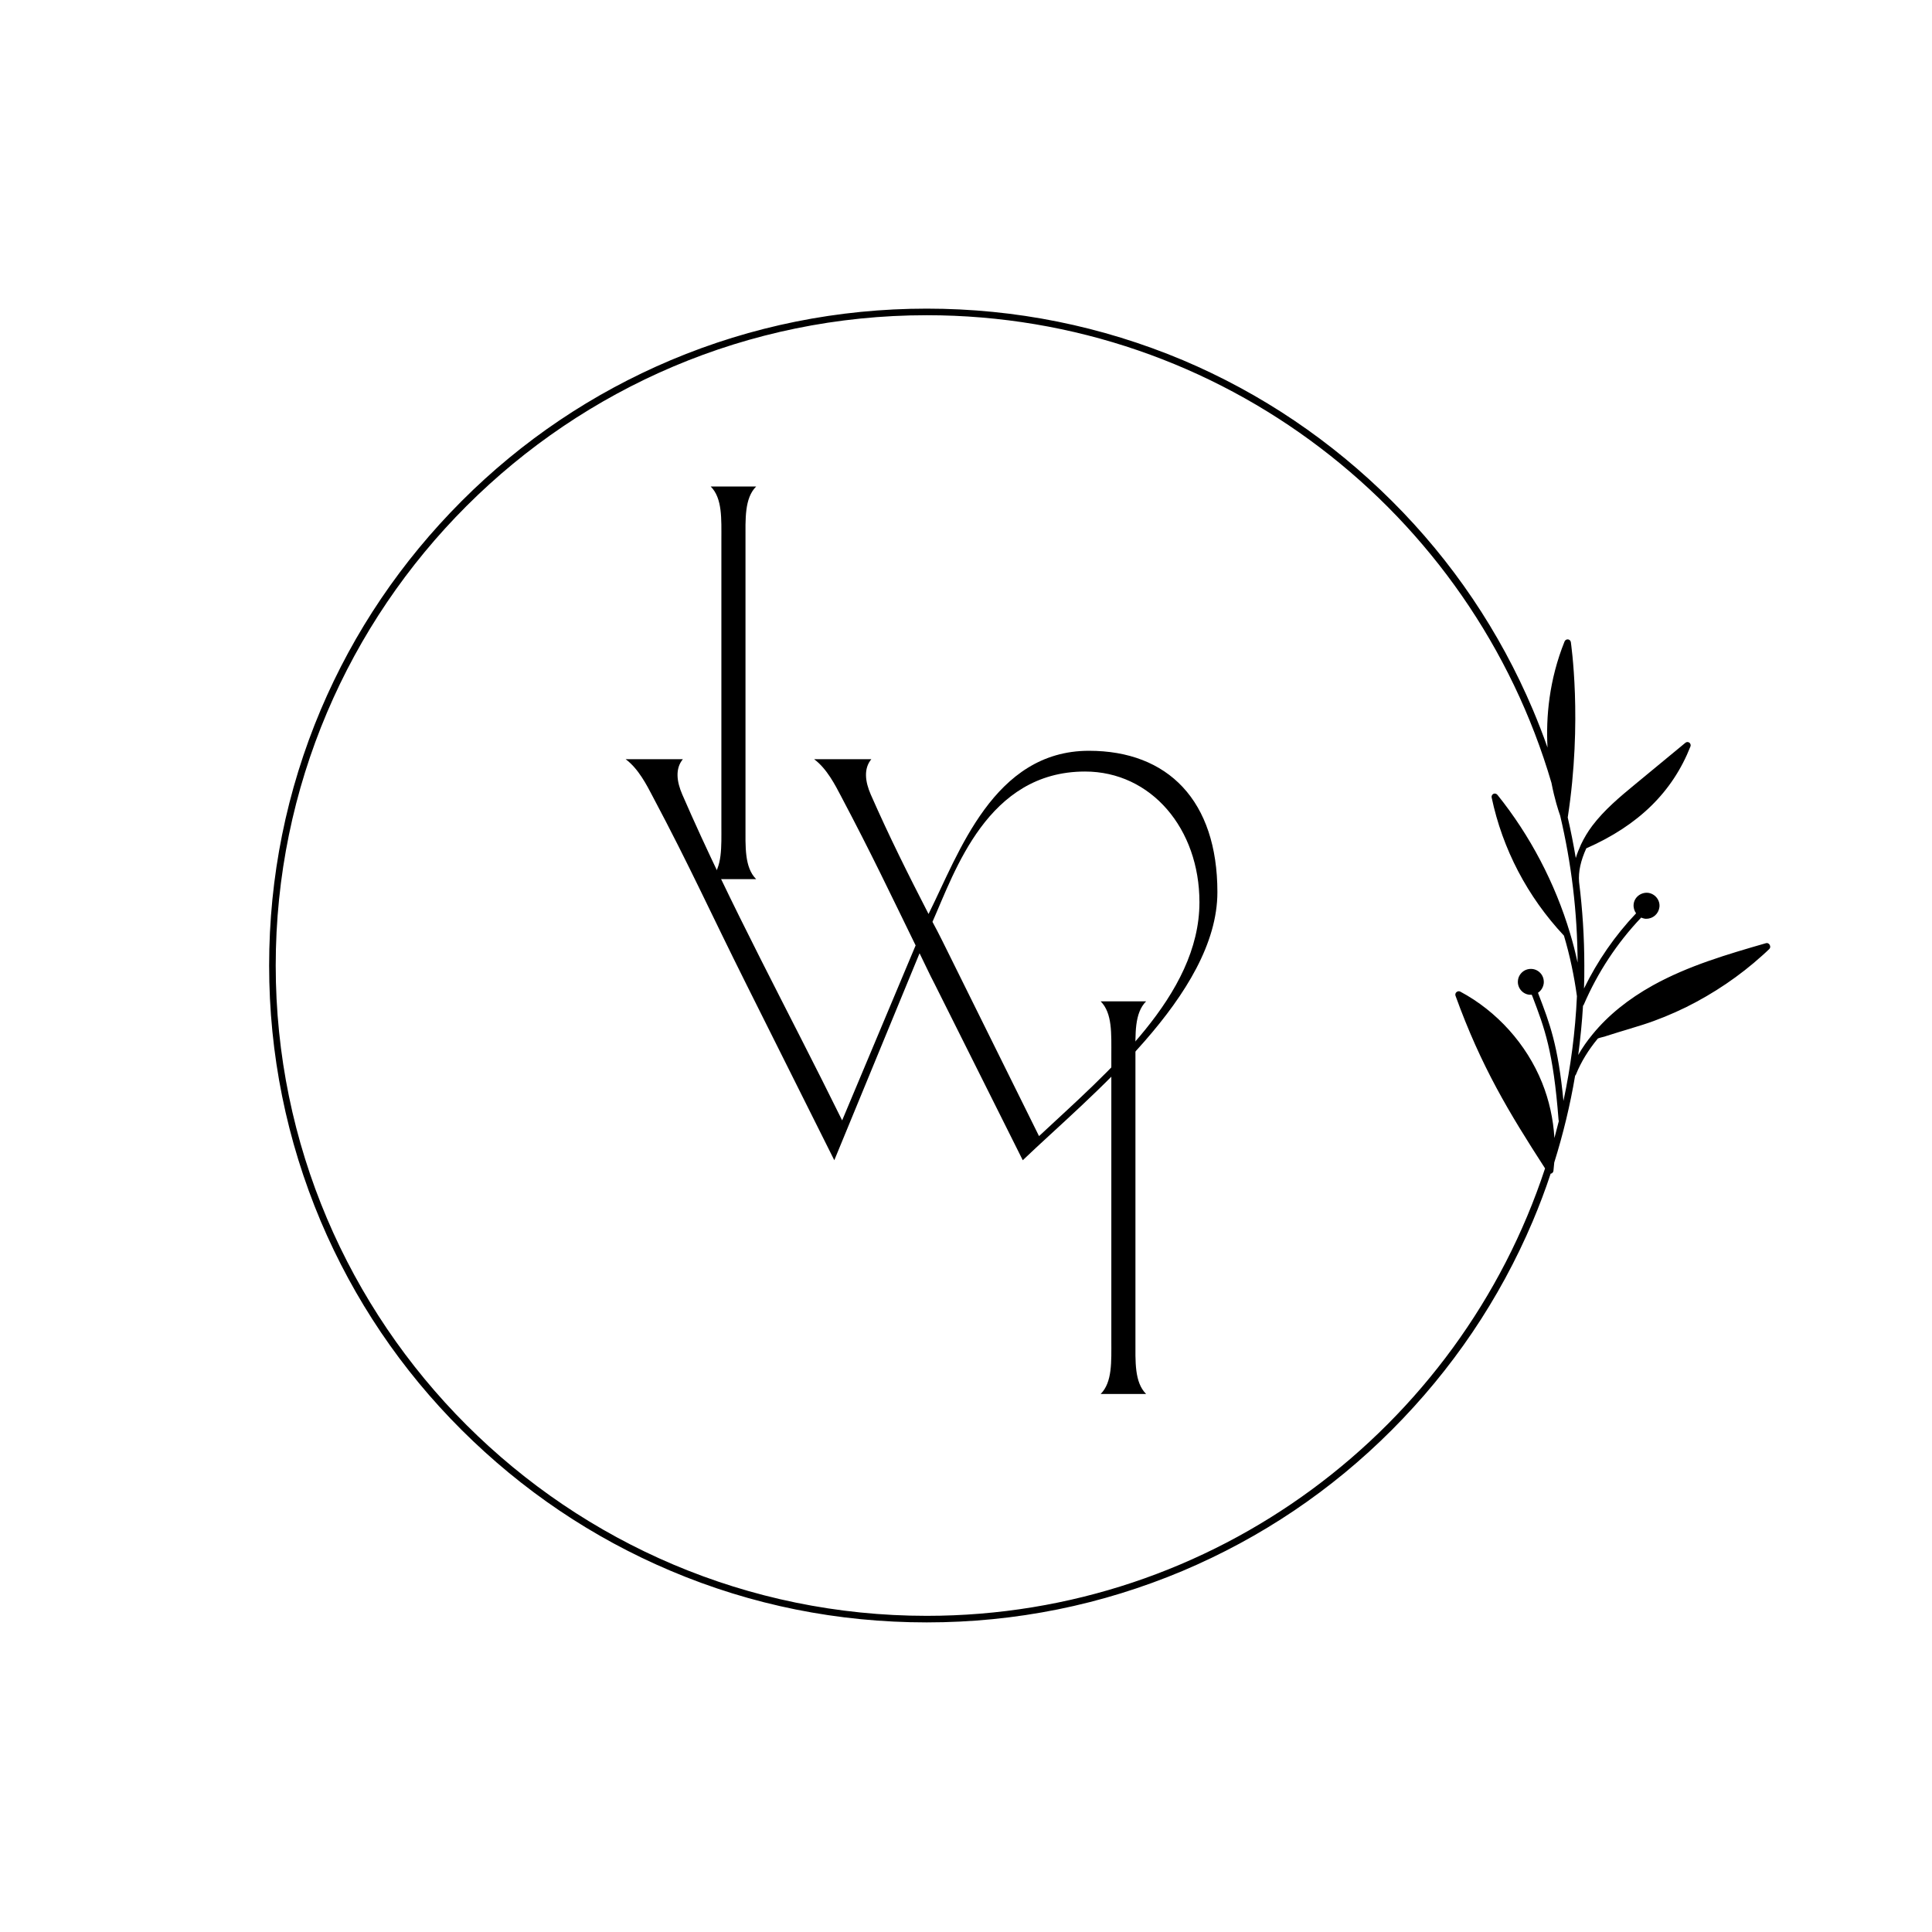 <svg xmlns="http://www.w3.org/2000/svg" width="375" viewBox="0 0 375 375" height="375" version="1.0"><defs><clipPath id="a"><path d="M 52.07 59.906 L 343.82 59.906 L 343.82 314.906 L 52.07 314.906 Z M 52.07 59.906"/></clipPath></defs><g clip-path="url(#a)"><path d="M 342.762 183.074 C 335.359 185.211 327.707 187.441 320.816 191.262 C 316.066 193.906 312.141 197.062 309.145 200.727 C 308.059 202.031 307.133 203.371 306.336 204.77 C 306.75 201.617 307.07 198.43 307.262 195.215 C 307.293 195.148 307.359 195.117 307.391 195.055 C 310.102 188.746 313.863 183.043 318.551 178.105 C 318.777 178.199 319.062 178.297 319.316 178.328 C 319.414 178.328 319.508 178.328 319.574 178.328 C 320.848 178.328 321.934 177.371 322.094 176.066 C 322.254 174.695 321.23 173.453 319.859 173.293 C 318.488 173.168 317.215 174.156 317.086 175.523 C 317.023 176.16 317.215 176.797 317.562 177.277 C 313.449 181.609 310.07 186.516 307.453 191.867 C 307.516 190.371 307.516 188.875 307.516 187.406 C 307.516 181.961 307.168 176.543 306.496 171.191 C 306.336 169.184 306.816 167.051 307.898 164.66 C 318.043 160.199 324.645 153.699 328.121 144.875 C 328.215 144.621 328.121 144.301 327.898 144.145 C 327.676 143.984 327.355 143.984 327.133 144.176 L 317.371 152.234 C 314.438 154.656 311.41 157.172 309.047 160.297 C 308.188 161.441 307.453 162.684 306.879 163.895 C 306.465 164.82 306.113 165.68 305.859 166.539 C 305.414 163.895 304.902 161.285 304.297 158.672 C 307.199 139.809 304.902 124.773 304.902 124.645 C 304.871 124.359 304.613 124.137 304.359 124.105 C 304.074 124.07 303.816 124.23 303.691 124.484 C 300.66 132.004 300.055 139.238 300.371 145.098 C 299.512 142.645 298.555 140.191 297.535 137.77 C 291.094 122.574 281.906 108.938 270.168 97.246 C 258.434 85.555 244.812 76.348 229.602 69.91 C 213.812 63.285 197.102 59.906 179.879 59.906 C 162.656 59.906 145.91 63.285 130.188 69.91 C 114.973 76.348 101.324 85.523 89.617 97.246 C 77.914 108.973 68.695 122.574 62.254 137.77 C 55.621 153.477 52.238 170.203 52.238 187.406 C 52.238 204.613 55.621 221.305 62.254 237.043 C 68.695 252.242 77.883 265.875 89.617 277.57 C 101.355 289.262 114.973 298.469 130.188 304.902 C 145.91 311.562 162.625 314.906 179.879 314.906 C 197.133 314.906 213.812 311.531 229.57 304.902 C 244.781 298.469 258.434 289.293 270.137 277.57 C 281.844 265.844 291.059 252.242 297.504 237.043 C 298.777 234.02 299.957 230.926 300.98 227.805 C 301.012 227.805 301.043 227.805 301.043 227.805 C 301.297 227.742 301.488 227.52 301.52 227.262 C 301.586 226.723 301.617 226.18 301.68 225.641 C 303.402 220.129 304.773 214.488 305.73 208.785 C 305.793 208.723 305.859 208.656 305.891 208.562 C 306.879 206.109 308.316 203.785 310.133 201.586 C 310.293 201.488 310.898 201.332 311.184 201.266 C 311.406 201.203 311.598 201.172 311.727 201.105 C 312.59 200.82 313.418 200.566 314.152 200.344 C 314.691 200.184 315.234 200.023 315.746 199.863 C 316.766 199.547 317.82 199.227 318.84 198.91 C 321.742 197.984 324.582 196.805 327.258 195.5 C 332.648 192.824 337.656 189.445 342.09 185.434 C 342.535 185.02 342.984 184.637 343.398 184.223 C 343.621 184.031 343.652 183.711 343.523 183.457 C 343.367 183.105 343.047 182.98 342.762 183.074 Z M 179.879 313.633 C 110.191 313.633 53.516 256.988 53.516 187.406 C 53.516 117.828 110.191 61.184 179.879 61.184 C 237.223 61.184 285.766 99.539 301.137 151.949 C 301.746 155.102 302.477 157.332 302.828 158.32 C 304.996 167.496 306.176 177.023 306.211 186.836 C 305.793 184.922 305.316 183.012 304.742 181.133 C 301.84 171.414 296.961 162.113 290.645 154.273 C 290.453 154.051 290.137 153.957 289.879 154.082 C 289.625 154.211 289.465 154.496 289.527 154.785 C 291.633 164.789 296.48 174.059 303.562 181.609 C 304.711 185.465 305.539 189.414 306.082 193.367 C 305.762 200.312 304.871 207.098 303.465 213.691 C 302.414 202.891 300.82 198.688 298.652 193.047 L 298.523 192.695 C 299.129 192.281 299.543 191.645 299.641 190.848 C 299.703 190.18 299.512 189.512 299.098 189 C 298.684 188.492 298.078 188.141 297.406 188.078 C 296.738 188.012 296.066 188.203 295.559 188.617 C 295.047 189.031 294.695 189.637 294.633 190.309 C 294.473 191.676 295.492 192.953 296.863 193.078 C 296.961 193.078 297.055 193.078 297.121 193.078 C 297.184 193.078 297.246 193.078 297.312 193.078 L 297.469 193.461 C 299.797 199.578 301.488 204.008 302.512 217.324 C 302.512 217.418 302.543 217.484 302.574 217.578 C 302.285 218.695 302 219.809 301.711 220.891 C 301.488 217.195 300.691 213.562 299.32 210.156 C 296.324 202.699 290.551 196.266 283.438 192.473 C 283.215 192.348 282.926 192.379 282.703 192.57 C 282.512 192.727 282.418 193.016 282.512 193.27 C 287.488 207.031 292.879 215.922 299.895 226.785 C 283.309 277.188 235.758 313.633 179.879 313.633 Z M 179.879 313.633"/></g><g><g><g><path d="M 3.809 -76.207 C 6.312 -74.359 7.949 -71.09 9.035 -69.023 C 16.438 -55.086 20.141 -46.703 27.219 -32.551 L 44.309 1.633 L 60.859 -38.539 C 61.836 -36.578 62.707 -34.621 63.797 -32.551 L 80.891 1.633 C 93.734 -10.668 118.668 -30.484 118.668 -50.406 C 118.668 -68.152 109.086 -77.84 93.734 -77.84 C 75.227 -77.84 68.48 -57.918 62.707 -46.379 L 62.602 -46.16 C 58.57 -54 54.98 -61.184 51.387 -69.348 C 50.297 -71.852 49.973 -74.359 51.496 -76.207 L 40.391 -76.207 C 42.895 -74.359 44.527 -71.09 45.617 -69.023 C 51.605 -57.699 55.195 -50.078 60.094 -40.062 L 45.832 -6.098 C 35.383 -27.324 24.168 -47.793 14.805 -69.348 C 13.719 -71.852 13.391 -74.359 14.914 -76.207 Z M 92.973 -73.812 C 105.82 -73.812 115.184 -62.707 115.184 -48.445 C 115.184 -30.375 97.328 -15.461 84.047 -3.047 L 67.062 -37.344 C 65.867 -39.738 64.668 -42.242 63.363 -44.637 C 67.715 -54.434 74.031 -73.812 92.973 -73.812 Z M 92.973 -73.812" transform="translate(117.628 223.566)"/></g></g></g><g><g><g><path d="M 3.809 0 L 12.629 0 C 10.344 -2.285 10.559 -6.312 10.559 -10.453 L 10.559 -65.758 C 10.559 -69.895 10.344 -73.922 12.629 -76.207 L 3.809 -76.207 C 6.098 -73.922 5.879 -69.895 5.879 -65.758 L 5.879 -10.453 C 5.879 -6.312 6.098 -2.285 3.809 0 Z M 3.809 0" transform="translate(134.14 170.638)"/></g></g></g><g><g><g><path d="M 3.809 0 L 12.629 0 C 10.344 -2.285 10.559 -6.312 10.559 -10.453 L 10.559 -65.758 C 10.559 -69.895 10.344 -73.922 12.629 -76.207 L 3.809 -76.207 C 6.098 -73.922 5.879 -69.895 5.879 -65.758 L 5.879 -10.453 C 5.879 -6.312 6.098 -2.285 3.809 0 Z M 3.809 0" transform="translate(209.829 270.569)"/></g></g></g></svg>